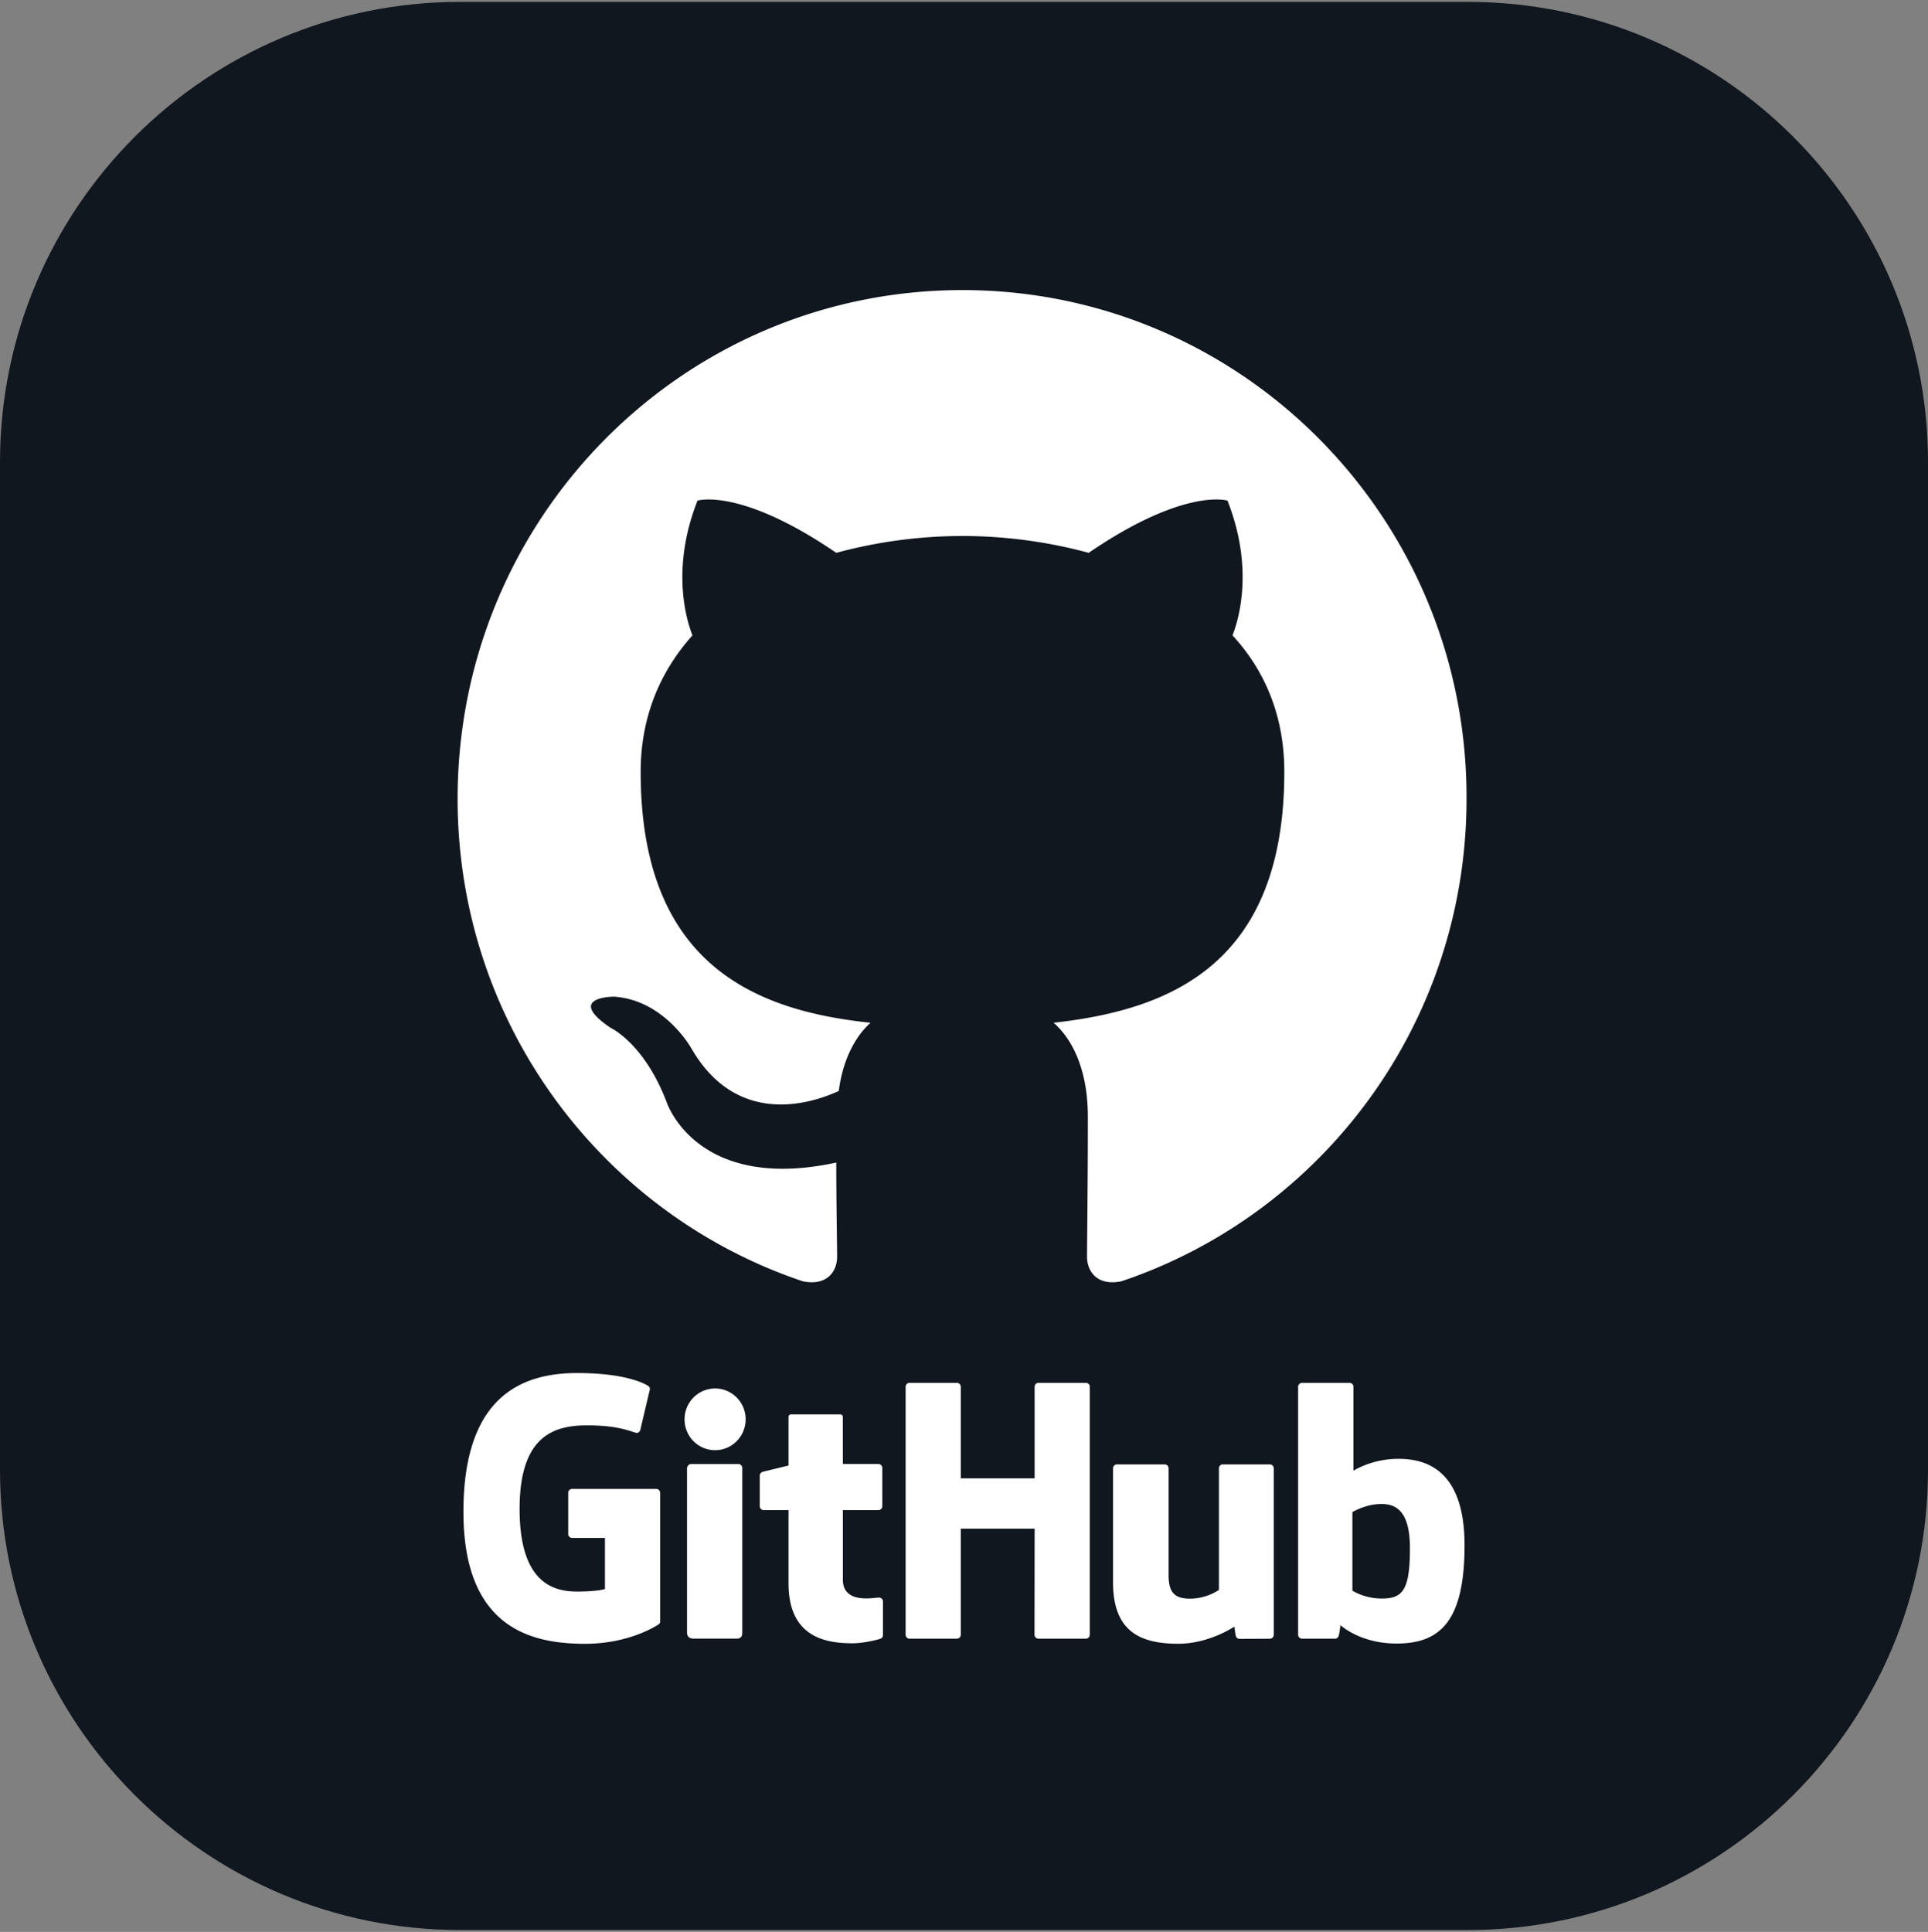 <svg xmlns="http://www.w3.org/2000/svg" xml:space="preserve" style="fill-rule:evenodd;clip-rule:evenodd;stroke-linejoin:round;stroke-miterlimit:2" viewBox="0 0 512 513"><rect x="0" y="0" width="512" height="513" fill="#808080" stroke="none"/><path d="M512 122.68C512 55.247 457.253.5 389.82.5H122.18C54.747.5 0 55.247 0 122.68v267.64C0 457.753 54.747 512.5 122.18 512.5h267.64c67.433 0 122.18-54.747 122.18-122.18z" style="fill:#11171e"/><path d="M174.276 395.371h-22.34c-.577 0-1.044.468-1.044 1.044v10.923c0 .577.467 1.046 1.044 1.046h8.715v13.57s-1.957.668-7.368.668c-6.382 0-15.299-2.333-15.299-21.939 0-19.612 9.285-22.192 18.002-22.192 7.545 0 10.795 1.328 12.864 1.969.651.199 1.251-.448 1.251-1.026l2.492-10.553c0-.27-.091-.594-.398-.815-.84-.6-5.965-3.467-18.912-3.467-14.914 0-30.212 6.345-30.212 36.848 0 30.504 17.515 35.049 32.275 35.049 12.221 0 19.635-5.222 19.635-5.222.306-.169.339-.597.339-.791v-34.068c0-.576-.467-1.044-1.044-1.044m115.135-27.117a1.04 1.04 0 0 0-1.038-1.05h-12.579c-.574 0-1.041.468-1.041 1.05l.003 24.309h-19.608v-24.309c0-.582-.462-1.05-1.038-1.05h-12.578c-.572 0-1.039.468-1.039 1.05v65.823c0 .581.467 1.053 1.039 1.053h12.578c.576 0 1.038-.472 1.038-1.053v-28.155h19.608l-.034 28.155c0 .581.466 1.053 1.042 1.053h12.608c.577 0 1.037-.472 1.039-1.053zm-91.398 8.637c0-4.529-3.63-8.19-8.111-8.19-4.476 0-8.11 3.661-8.11 8.19 0 4.525 3.634 8.196 8.11 8.196 4.481 0 8.111-3.671 8.111-8.196m-.899 56.549v-43.632c0-.577-.465-1.049-1.04-1.049h-12.54c-.575 0-1.09.593-1.09 1.17v43.532c0 1.279.797 1.66 1.829 1.66h11.297c1.24 0 1.544-.609 1.544-1.681m140.103-44.582h-12.483c-.572 0-1.038.472-1.038 1.053v32.274s-3.172 2.321-7.673 2.321-5.695-2.042-5.695-6.449v-28.146c0-.581-.465-1.053-1.038-1.053h-12.669a1.05 1.05 0 0 0-1.04 1.053v30.276c0 13.092 7.295 16.294 17.332 16.294 8.234 0 14.873-4.549 14.873-4.549s.316 2.398.459 2.681c.142.284.515.571.918.571l8.06-.037c.571 0 1.04-.472 1.04-1.051l-.005-44.185c0-.581-.466-1.053-1.041-1.053m29.194 35.608c-4.33-.131-7.267-2.097-7.267-2.097v-20.844s2.897-1.776 6.452-2.094c4.495-.403 8.826.956 8.826 11.679 0 11.307-1.954 13.538-8.011 13.356m4.923-37.087c-7.09 0-11.912 3.163-11.912 3.163v-22.288c0-.582-.465-1.05-1.038-1.05h-12.615c-.573 0-1.039.468-1.039 1.05v65.823c0 .581.466 1.053 1.041 1.053h8.752c.394 0 .693-.203.913-.558.218-.355.532-3.036.532-3.036s5.158 4.888 14.922 4.888c11.465 0 18.039-5.814 18.039-26.104s-10.5-22.941-17.595-22.941m-138.067 1.374h-9.436l-.014-12.465c0-.473-.243-.708-.789-.708H210.17c-.5 0-.768.22-.768.7v12.882s-6.444 1.556-6.88 1.681a1.05 1.05 0 0 0-.753 1.004v8.094c0 .583.465 1.052 1.04 1.052h6.593v19.475c0 14.465 10.146 15.886 16.992 15.886 3.129 0 6.871-1.006 7.489-1.233.373-.138.591-.525.591-.945l.011-8.905c0-.58-.491-1.051-1.044-1.051-.551 0-1.956.225-3.404.225-4.636 0-6.206-2.156-6.206-4.945v-18.507h9.436c.575 0 1.041-.469 1.041-1.052v-10.139c0-.581-.466-1.049-1.041-1.049" style="fill:#fff;fill-rule:nonzero"/><clipPath id="c3d1a710a"><path d="M121.523 77.029h268.954v263.465H121.523z"/></clipPath><g clip-path="url(#c3d1a710a)"><path d="M255.599 77.029c-74.14 0-134.076 60.377-134.076 135.072 0 59.708 38.403 110.249 91.678 128.137 6.66 1.345 9.1-2.906 9.1-6.482 0-3.132-.219-13.865-.219-25.049-37.297 8.053-45.064-16.101-45.064-16.101-5.994-15.654-14.875-19.678-14.875-19.678-12.207-8.274.89-8.274.89-8.274 13.541.895 20.646 13.865 20.646 13.865 11.985 20.572 31.297 14.759 39.067 11.181 1.109-8.722 4.663-14.76 8.436-18.114-29.747-3.131-61.044-14.759-61.044-66.643 0-14.759 5.324-26.835 13.76-36.226-1.331-3.354-5.993-17.221 1.334-35.782 0 0 11.321-3.579 36.847 13.865a129 129 0 0 1 33.52-4.473c11.321 0 22.861 1.567 33.518 4.473 25.529-17.444 36.849-13.865 36.849-13.865 7.328 18.561 2.662 32.428 1.331 35.782 8.659 9.391 13.764 21.467 13.764 36.226 0 51.884-31.298 63.287-61.267 66.643 4.885 4.249 9.101 12.298 9.101 25.046 0 18.113-.22 32.65-.22 37.121 0 3.579 2.443 7.83 9.101 6.488 53.274-17.894 91.677-68.432 91.677-128.14.22-74.695-59.935-135.072-133.854-135.072" style="fill:#fff"/></g></svg>